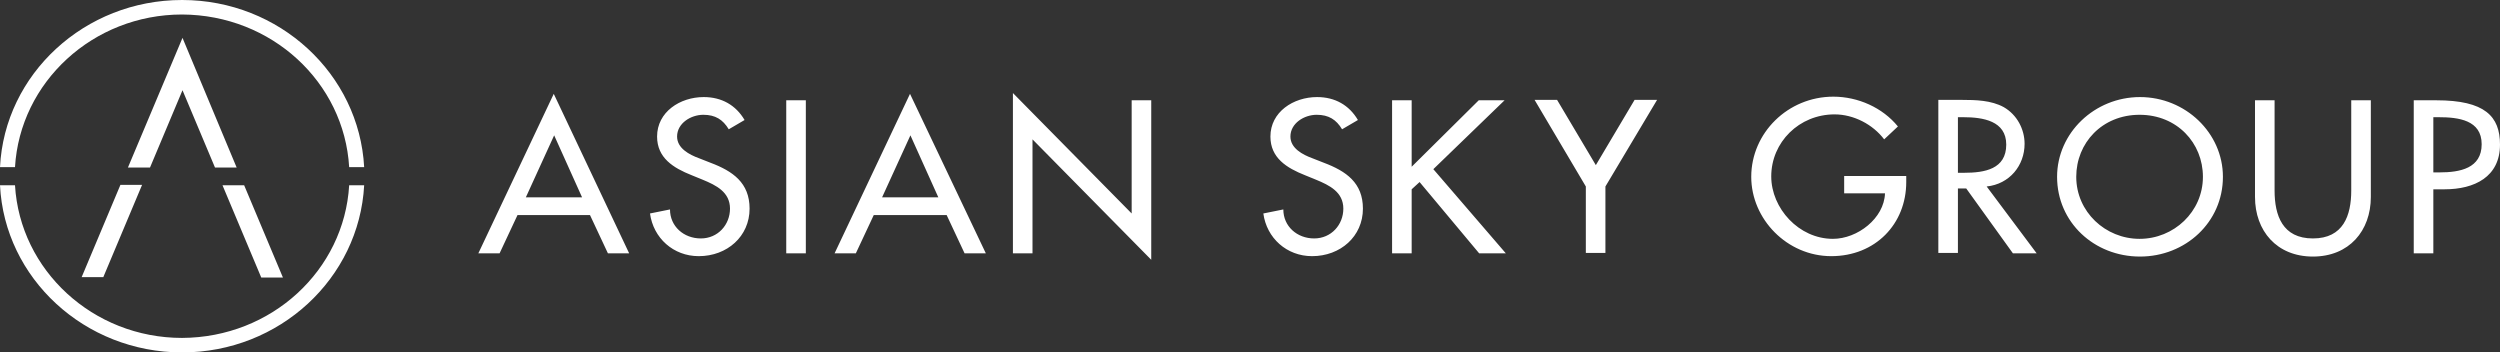 <svg width="227" height="32" viewBox="0 0 227 32" fill="none" xmlns="http://www.w3.org/2000/svg">
<rect x="0" y="0" width="227" height="32" fill="#333333" stroke="none"/>
<path d="M16.533 1.317C8.437 1.317 1.816 7.461 1.362 15.177H0C0.416 6.729 7.68 0 16.533 0C25.386 0 32.612 6.729 33.066 15.177H31.704C31.25 7.461 24.667 1.353 16.533 1.317ZM16.533 30.683C8.437 30.683 1.816 24.539 1.362 16.823H0C0.416 25.271 7.68 32 16.533 32C25.386 32 32.612 25.271 33.066 16.823H31.704C31.25 24.539 24.667 30.647 16.533 30.683ZM10.934 16.786H12.901L9.458 24.978L9.383 25.161H7.415L10.934 16.786ZM21.489 15.214H19.522L16.571 8.192L13.62 15.214H11.615L16.571 3.438L21.489 15.214ZM25.689 25.198H23.721L20.203 16.823H22.17L25.689 25.198ZM52.853 17.92H47.746L50.318 12.288L52.853 17.92ZM53.572 19.529L55.199 23.003H57.128L50.281 8.521L43.433 23.003H45.362L46.989 19.529H53.572ZM67.608 10.898C66.814 9.545 65.527 8.814 63.901 8.814C61.744 8.814 59.663 10.167 59.663 12.398C59.663 14.336 61.139 15.25 62.803 15.909L63.787 16.311C65.035 16.823 66.284 17.445 66.284 18.944C66.284 20.407 65.187 21.65 63.636 21.65C62.084 21.65 60.836 20.553 60.836 19.017L59.02 19.383C59.323 21.614 61.139 23.259 63.447 23.259C66.019 23.259 68.062 21.467 68.062 18.944C68.062 16.603 66.549 15.543 64.506 14.775L63.484 14.373C62.576 14.043 61.479 13.458 61.479 12.398C61.479 11.191 62.728 10.423 63.863 10.423C64.96 10.423 65.641 10.862 66.171 11.739L67.608 10.898ZM71.391 23.003H73.17V9.106H71.391V23.003ZM85.201 17.92H80.093L82.666 12.288L85.201 17.92ZM85.957 19.529L87.584 23.003H89.514L82.628 8.521L75.78 23.003H77.71L79.337 19.529H85.957ZM91.973 23.003H93.751V12.654L104.533 23.589V9.106H102.755V19.383L91.973 8.448V23.003ZM123.299 10.898C122.504 9.545 121.218 8.814 119.591 8.814C117.435 8.814 115.354 10.167 115.354 12.398C115.354 14.336 116.829 15.25 118.494 15.909L119.478 16.311C120.726 16.823 121.975 17.445 121.975 18.944C121.975 20.407 120.877 21.65 119.326 21.65C117.775 21.65 116.527 20.553 116.527 19.017L114.711 19.383C115.013 21.614 116.829 23.259 119.137 23.259C121.71 23.259 123.753 21.467 123.753 18.944C123.753 16.603 122.24 15.543 120.197 14.775L119.175 14.373C118.267 14.043 117.17 13.458 117.17 12.398C117.17 11.191 118.418 10.423 119.553 10.423C120.65 10.423 121.332 10.862 121.861 11.739L123.299 10.898ZM128.179 15.141V9.106H126.401V23.003H128.179V17.189L128.898 16.53L134.308 23.003H136.73L130.147 15.36L136.616 9.106H134.27L128.179 15.141ZM143.994 16.933V22.967H145.772V16.933L150.463 9.07H148.42L144.902 14.994L141.383 9.07H139.34L143.994 16.933ZM167.45 15.982V17.554H171.158C171.082 19.822 168.661 21.687 166.429 21.687C163.326 21.687 160.829 18.907 160.829 16.018C160.829 12.91 163.364 10.386 166.58 10.386C168.32 10.386 170.061 11.301 171.082 12.654L172.331 11.483C170.931 9.765 168.699 8.777 166.467 8.777C162.343 8.777 159.013 12.069 159.013 16.055C159.013 19.895 162.267 23.259 166.277 23.259C170.288 23.259 173.087 20.334 173.087 16.53V15.982H167.45ZM177.779 10.642H178.271C180.049 10.642 182.167 10.971 182.167 13.129C182.167 15.36 180.2 15.689 178.346 15.689H177.779V10.642ZM180.389 16.933C182.47 16.713 183.832 15.031 183.832 13.056C183.832 11.739 183.151 10.423 181.94 9.728C180.805 9.106 179.406 9.07 178.157 9.07H176.001V22.967H177.779V17.115H178.535L182.773 23.003H184.929L180.389 16.933ZM200.025 16.055C200.025 19.237 197.376 21.687 194.274 21.687C191.172 21.687 188.523 19.237 188.523 16.055C188.523 12.983 190.869 10.423 194.274 10.423C197.679 10.423 200.025 12.983 200.025 16.055ZM201.841 16.055C201.841 12.069 198.436 8.814 194.312 8.814C190.188 8.814 186.783 12.069 186.783 16.055C186.783 20.187 190.15 23.296 194.312 23.296C198.436 23.296 201.841 20.187 201.841 16.055ZM204.754 9.106V17.883C204.754 20.955 206.721 23.296 210.013 23.296C213.304 23.296 215.272 20.955 215.272 17.883V9.106H213.493V17.298C213.493 19.566 212.775 21.65 210.013 21.65C207.251 21.65 206.532 19.566 206.532 17.298V9.106H204.754ZM220.947 10.642H221.438C223.217 10.642 225.335 10.898 225.335 13.093C225.335 15.287 223.368 15.653 221.514 15.653H220.947V10.642ZM220.947 17.189H221.968C224.692 17.189 227 16.055 227 13.129C227 10.569 225.638 9.106 221.212 9.106H219.168V23.003H220.947V17.189Z" fill="white"/>
</svg>